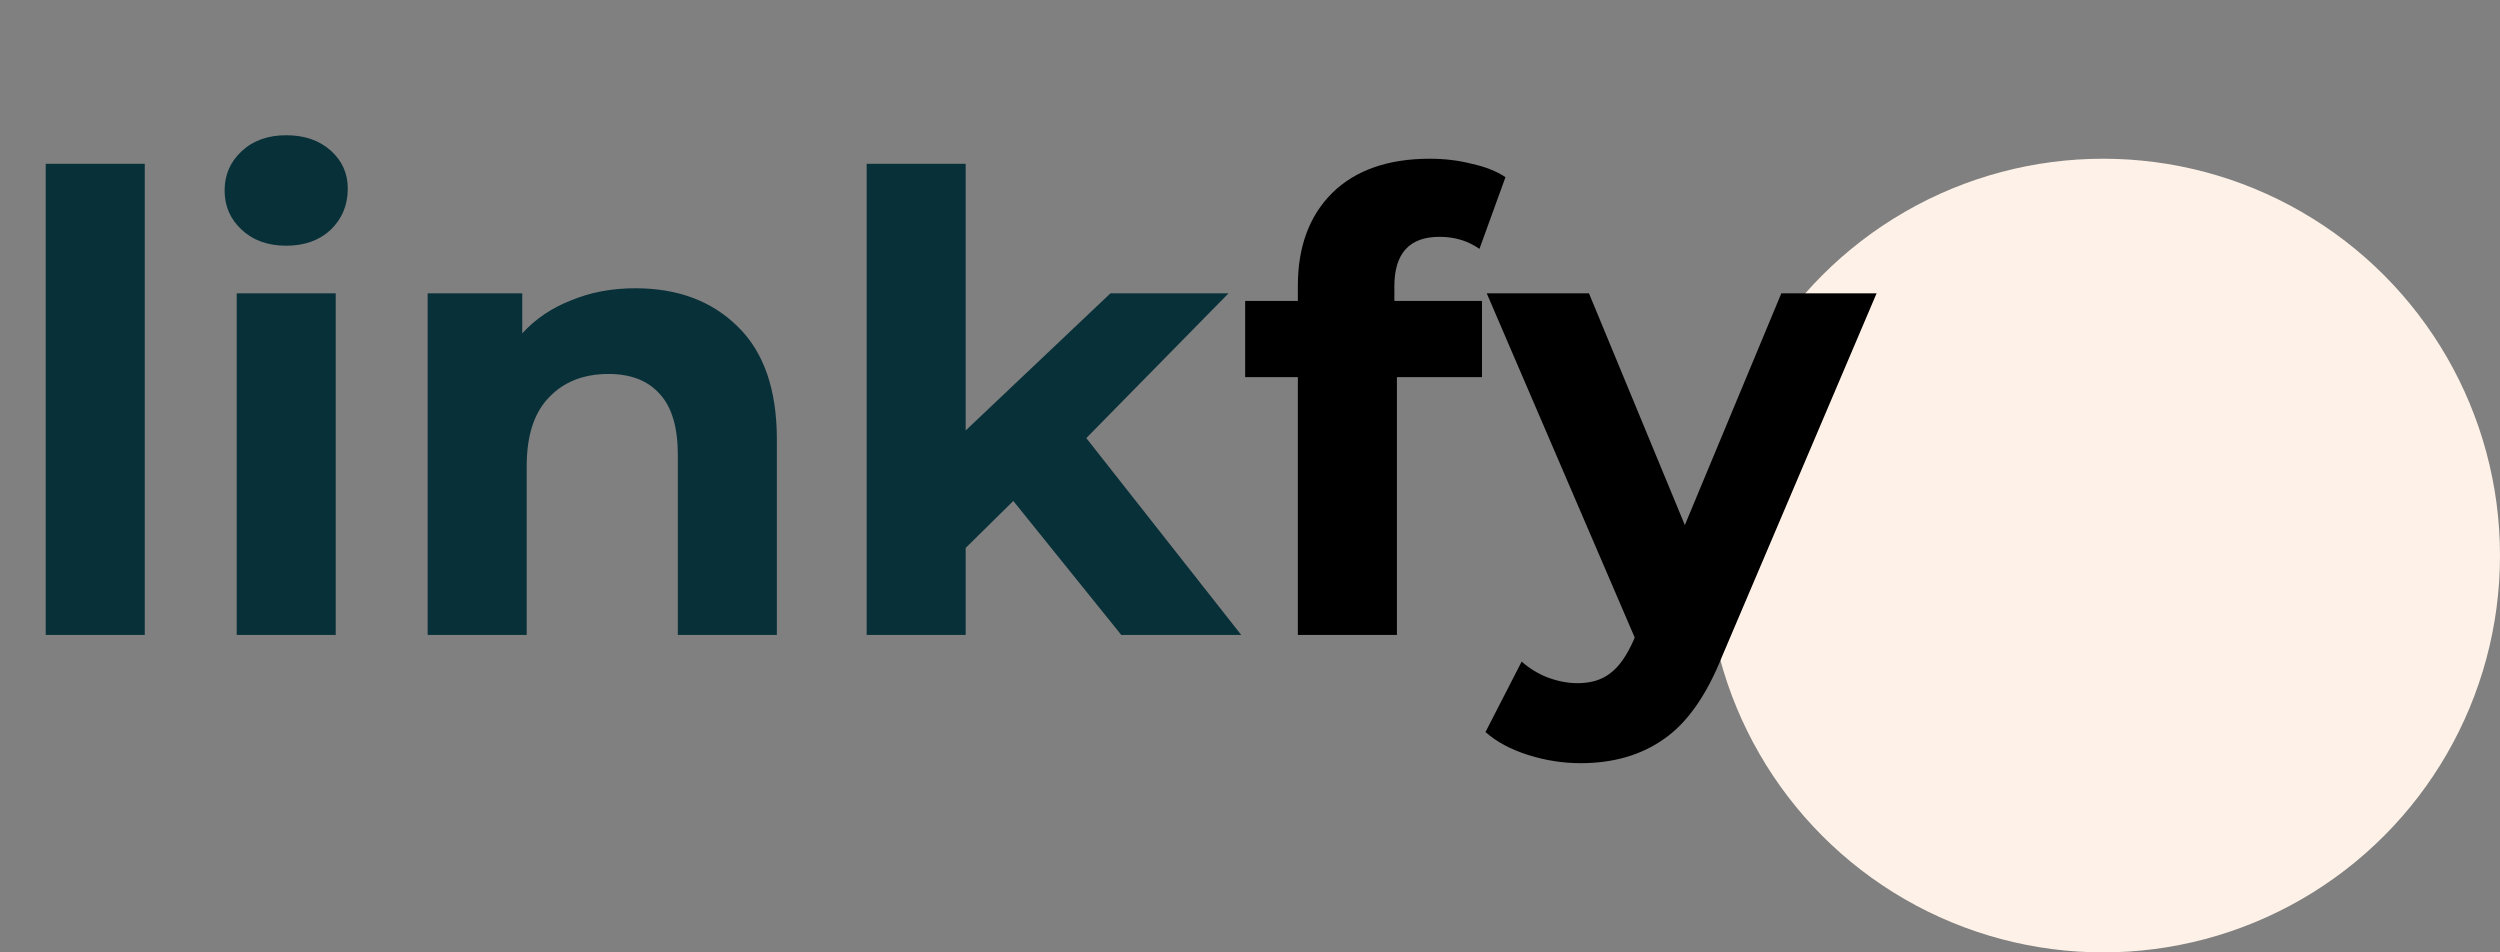 <svg width="63" height="24" viewBox="0 0 63 24" fill="none" xmlns="http://www.w3.org/2000/svg">
<rect x="0" y="0" width="63" height="24" fill="#808080" stroke="none"/>
<circle cx="53" cy="14" r="10" fill="#FEF2E8"/>
<path d="M1.152 4.128H3.648V16H1.152V4.128ZM5.965 7.392H8.46V16H5.965V7.392ZM7.213 6.192C6.754 6.192 6.38 6.059 6.093 5.792C5.804 5.525 5.66 5.195 5.66 4.8C5.66 4.405 5.804 4.075 6.093 3.808C6.38 3.541 6.754 3.408 7.213 3.408C7.671 3.408 8.044 3.536 8.332 3.792C8.62 4.048 8.764 4.368 8.764 4.752C8.764 5.168 8.62 5.515 8.332 5.792C8.044 6.059 7.671 6.192 7.213 6.192ZM16.009 7.264C17.076 7.264 17.934 7.584 18.585 8.224C19.246 8.864 19.577 9.813 19.577 11.072V16H17.081V11.456C17.081 10.773 16.932 10.267 16.633 9.936C16.334 9.595 15.902 9.424 15.337 9.424C14.708 9.424 14.206 9.621 13.833 10.016C13.46 10.4 13.273 10.976 13.273 11.744V16H10.777V7.392H13.161V8.4C13.492 8.037 13.902 7.76 14.393 7.568C14.884 7.365 15.422 7.264 16.009 7.264ZM25.535 12.624L24.335 13.808V16H21.84V4.128H24.335V10.848L27.983 7.392H30.959L27.375 11.04L31.279 16H28.256L25.535 12.624Z" fill="#083038"/>
<path d="M35.138 7.584H37.346V9.504H35.202V16H32.706V9.504H31.378V7.584H32.706V7.2C32.706 6.219 32.994 5.44 33.57 4.864C34.157 4.288 34.978 4 36.034 4C36.407 4 36.759 4.043 37.09 4.128C37.431 4.203 37.714 4.315 37.938 4.464L37.282 6.272C36.994 6.069 36.658 5.968 36.274 5.968C35.517 5.968 35.138 6.384 35.138 7.216V7.584ZM47.29 7.392L43.402 16.528C43.007 17.52 42.516 18.219 41.93 18.624C41.354 19.029 40.655 19.232 39.834 19.232C39.386 19.232 38.943 19.163 38.506 19.024C38.068 18.885 37.711 18.693 37.434 18.448L38.346 16.672C38.538 16.843 38.756 16.976 39.002 17.072C39.258 17.168 39.508 17.216 39.754 17.216C40.095 17.216 40.372 17.131 40.586 16.96C40.799 16.8 40.991 16.528 41.162 16.144L41.194 16.064L37.466 7.392H40.042L42.458 13.232L44.89 7.392H47.29Z" fill="black"/>
</svg>
